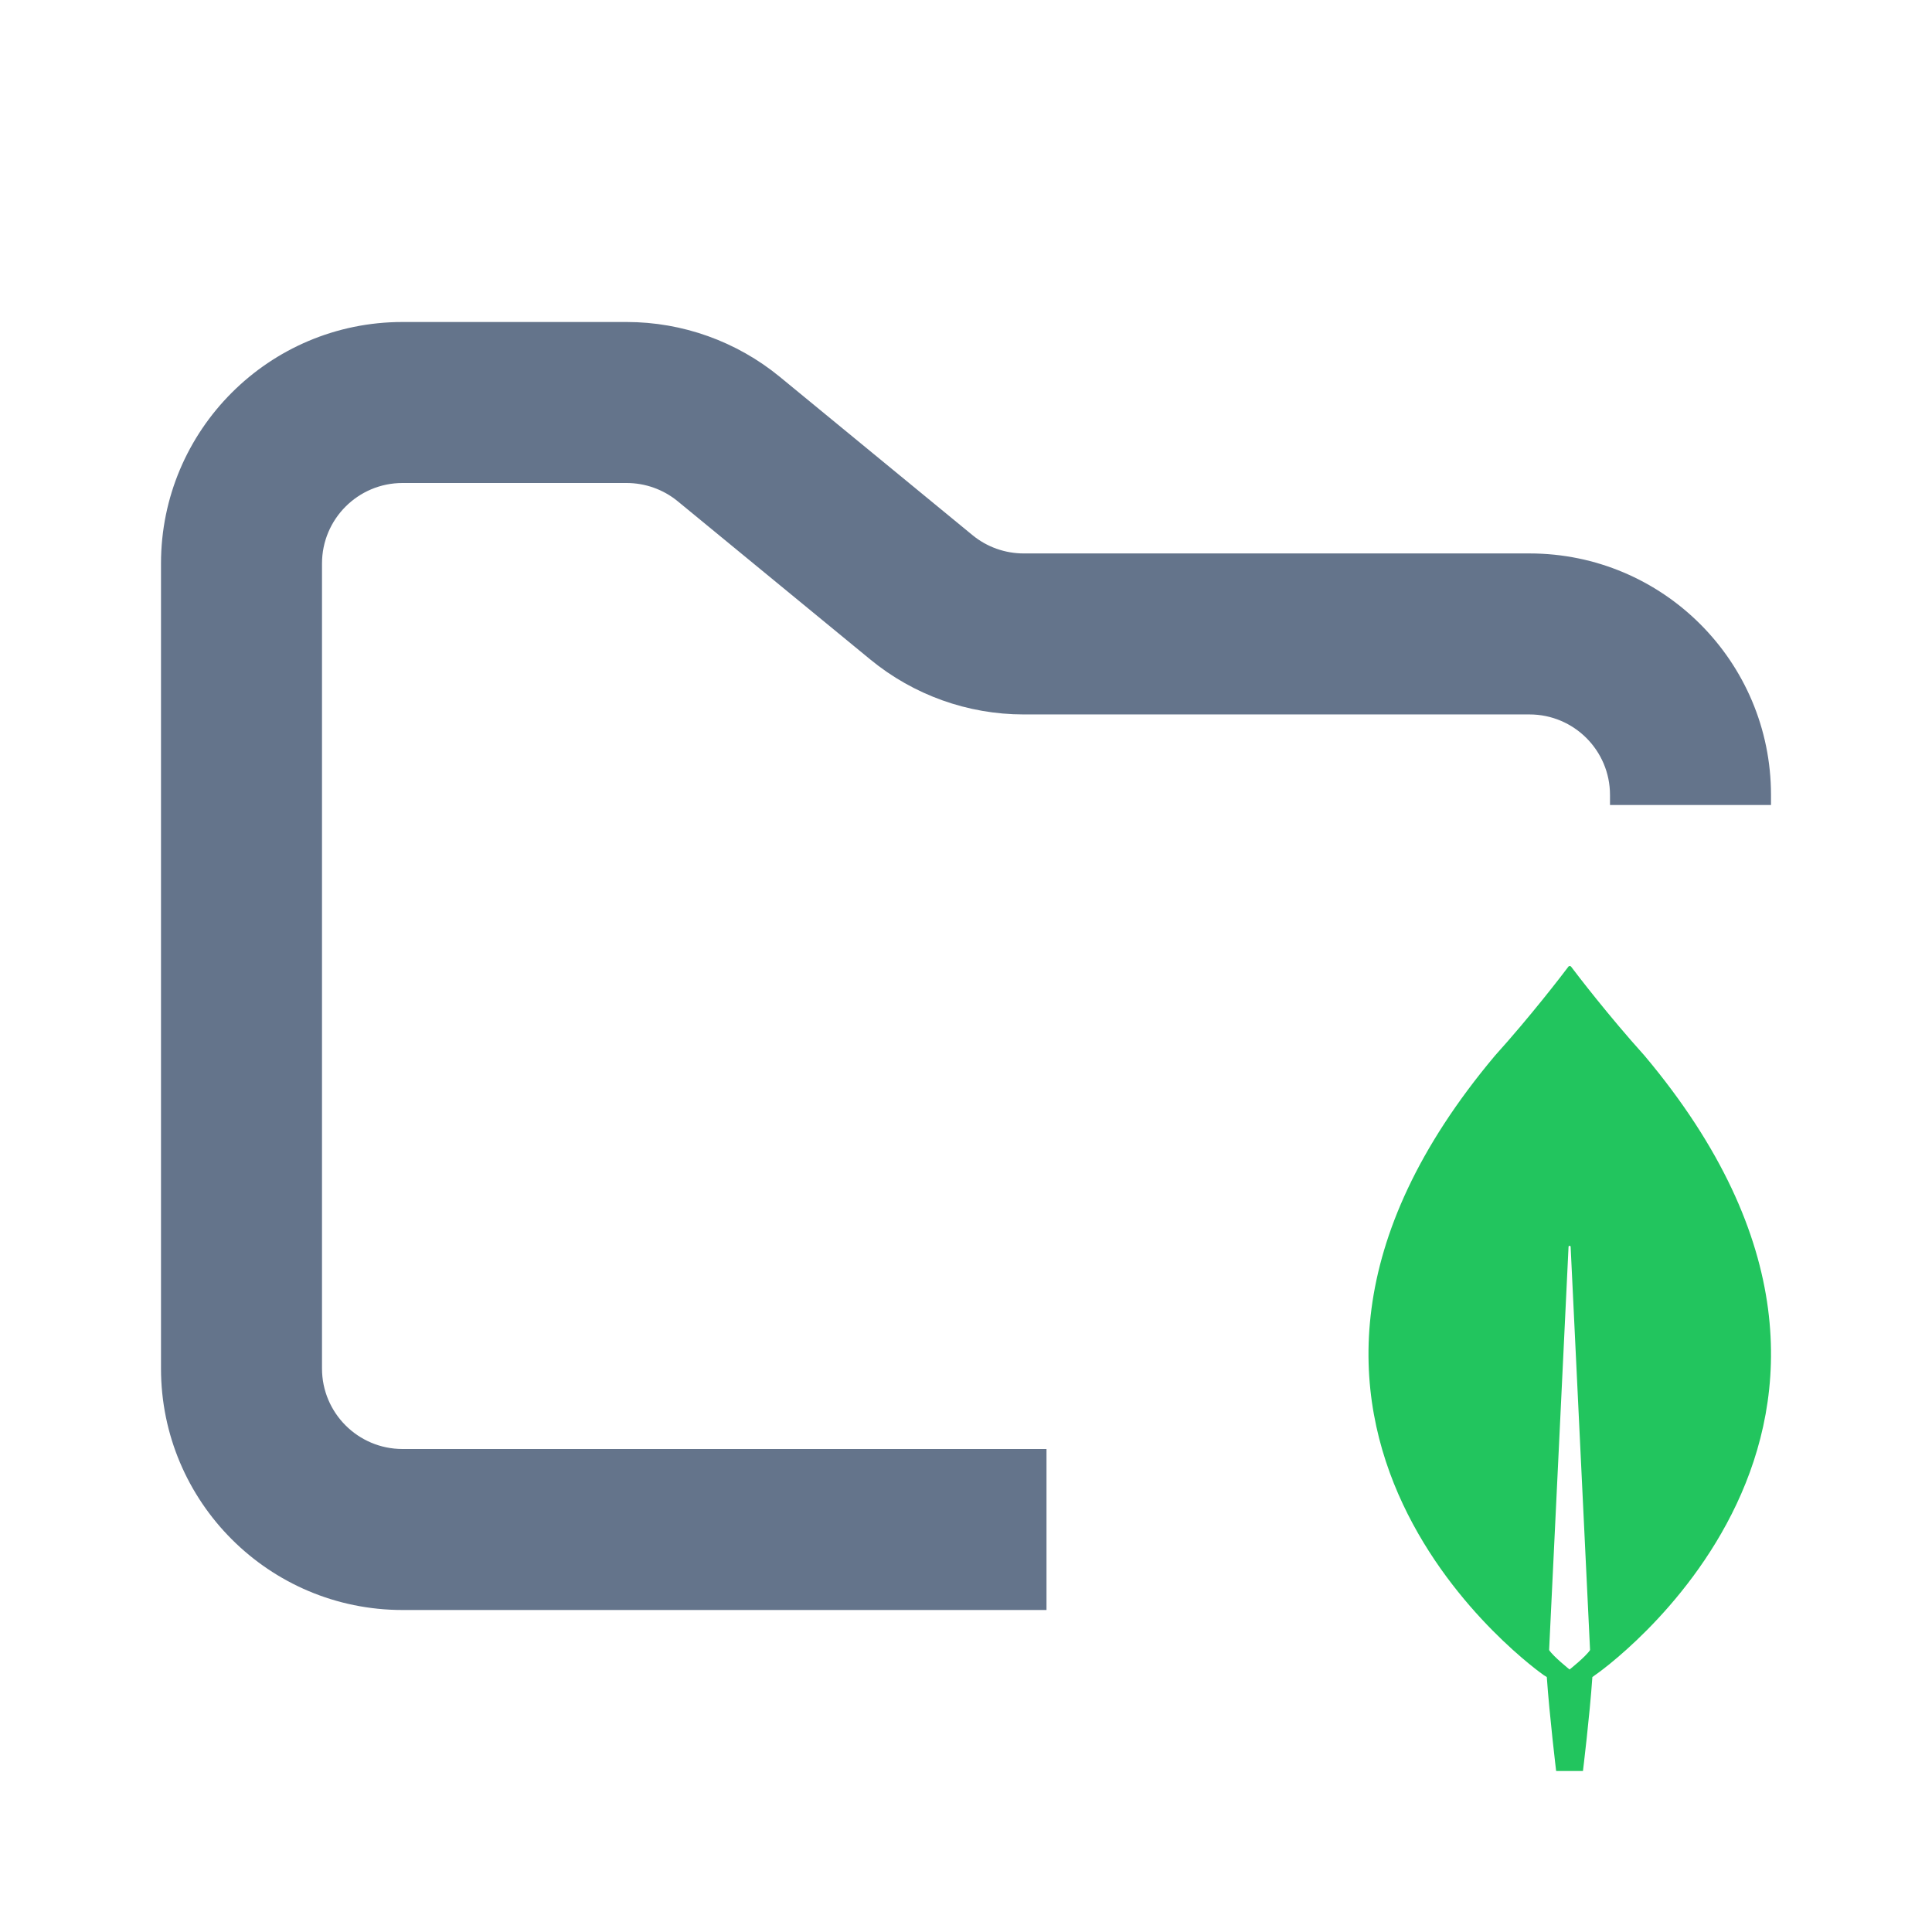 <svg width="24" height="24" viewBox="0 0 24 24" fill="none" xmlns="http://www.w3.org/2000/svg">
<path d="M20.43 13.115C19.981 12.617 19.594 12.111 19.515 12.006C19.506 11.998 19.494 11.998 19.485 12.006C19.406 12.111 19.019 12.617 18.57 13.115C14.712 17.709 19.178 20.81 19.178 20.81L19.215 20.833C19.248 21.311 19.331 22 19.331 22H19.498H19.664C19.664 22 19.748 21.315 19.781 20.833L19.818 20.806C19.823 20.806 24.288 17.709 20.43 13.115ZM19.498 20.739C19.498 20.739 19.298 20.58 19.244 20.498V20.491L19.485 15.488C19.485 15.472 19.511 15.472 19.511 15.488L19.752 20.491V20.498C19.698 20.58 19.498 20.739 19.498 20.739Z" fill="#22C55E"/>
<path fill-rule="evenodd" clip-rule="evenodd" d="M5 4C3.343 4 2 5.343 2 7V17C2 18.657 3.343 20 5 20H13V18H5C4.448 18 4 17.552 4 17V7C4 6.448 4.448 6 5 6H7.784C8.015 6 8.24 6.08 8.419 6.227L10.812 8.193C11.349 8.634 12.022 8.875 12.716 8.875H19C19.552 8.875 20 9.323 20 9.875V10H22V9.875C22 8.218 20.657 6.875 19 6.875H12.716C12.485 6.875 12.26 6.795 12.081 6.648L9.688 4.682C9.151 4.241 8.478 4 7.784 4H5Z" fill="#64748B"/>
</svg>
